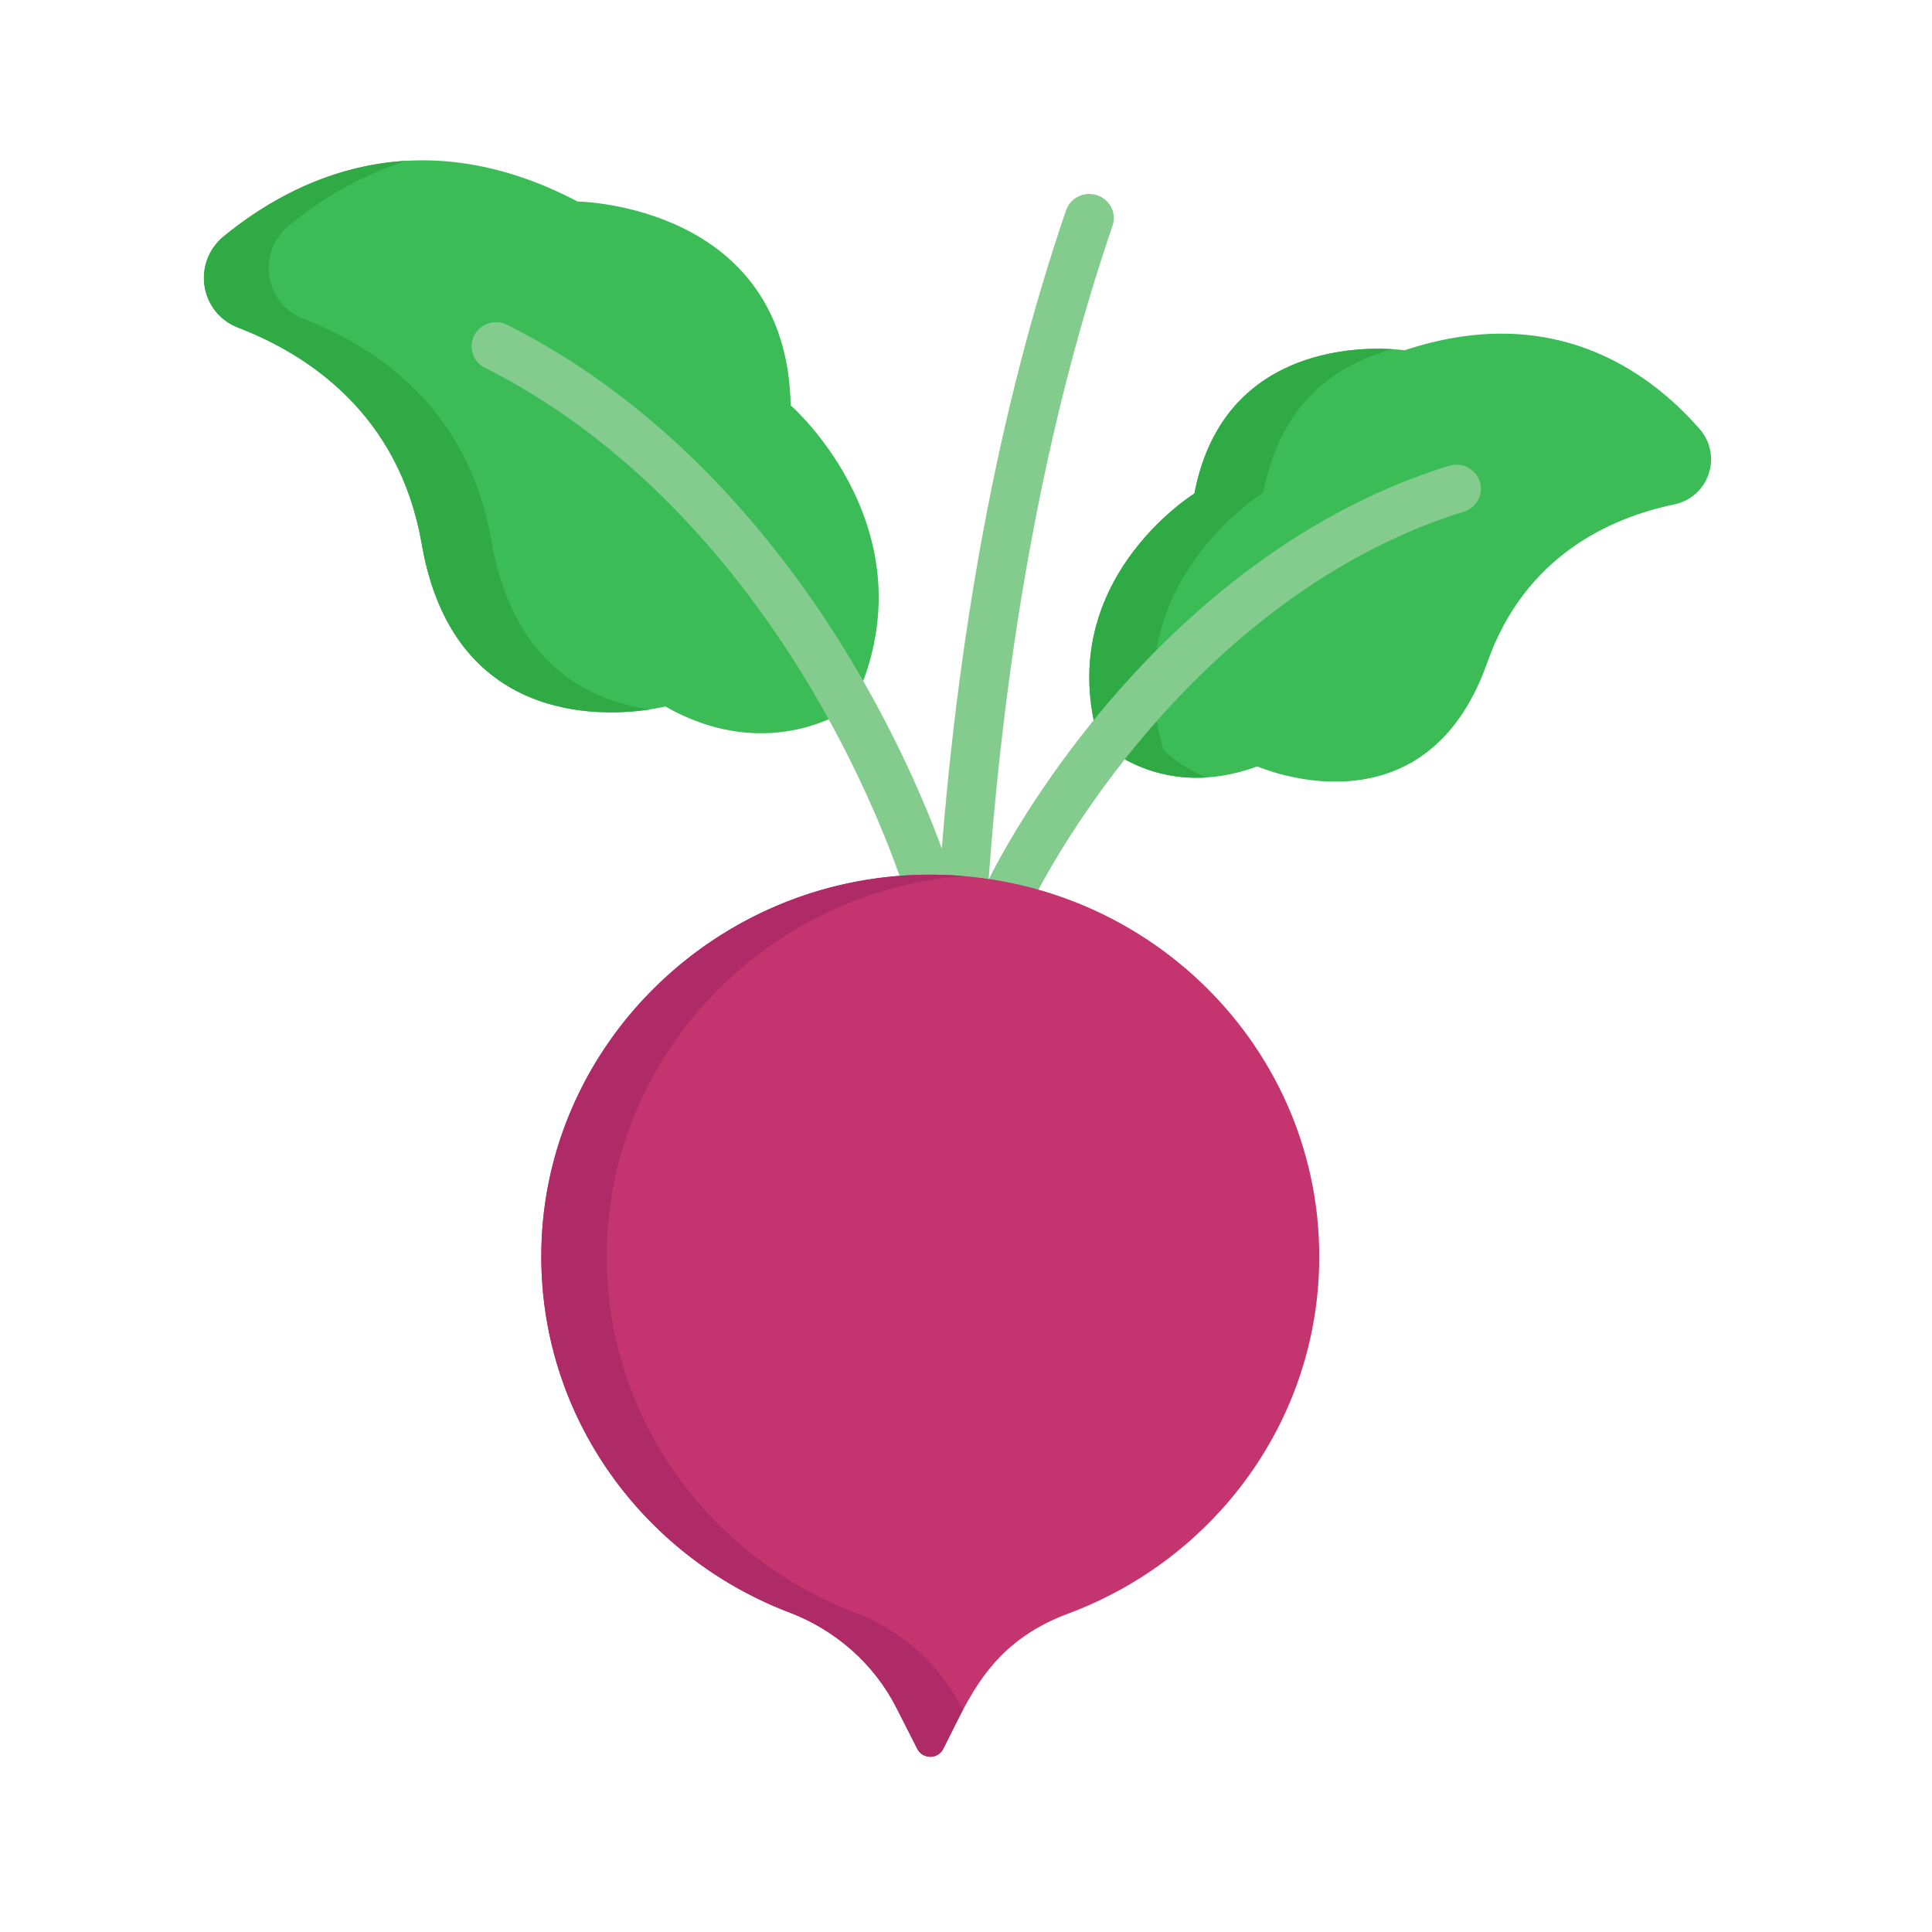 <svg width="200" height="200" xmlns="http://www.w3.org/2000/svg"><path d="M145.395 36.261s-18.4-2.786-21.75 14.827c0 0-14.759 9.1-9.903 25.562 0 0 6.203 6.456 16.417 2.686 0 0 17.312 7.66 23.812-10.768 3.916-11.098 12.848-14.998 19.332-16.347 3.622-.753 5.048-5.069 2.633-7.824-5.362-6.116-15.303-13.183-30.541-8.136z" fill="#3bbc56"/><path d="M120.452 77.645c-5.066-17.168 10.328-26.658 10.328-26.658 1.834-9.643 7.993-13.423 13.43-14.839-4.117-.261-17.73.035-20.564 14.94 0 0-14.76 9.1-9.904 25.562 0 0 4.124 4.288 11.183 3.832-2.889-1.19-4.473-2.837-4.473-2.837z" fill="#30aa44"/><path d="M59.792 20.86s21.649.26 22.058 21.095c0 0 15.157 13.212 6.377 31.178 0 0-8.373 6.246-19.354 0 0 0-21.354 5.536-25.219-16.825-2.326-13.468-11.81-19.62-18.986-22.383-4.011-1.545-4.803-6.764-1.496-9.471 7.343-6.008 20.125-12.247 36.62-3.594z" fill="#3bbc56"/><path d="M50.843 55.888c-2.378-13.759-12.067-20.043-19.395-22.866-4.099-1.577-4.908-6.91-1.527-9.677 3.146-2.571 7.268-5.187 12.24-6.704-8.074.438-14.533 4.167-18.989 7.813-3.307 2.707-2.515 7.926 1.496 9.471 7.175 2.763 16.66 8.915 18.987 22.383 3.22 18.63 18.575 17.897 23.612 17.134-6.439-.93-14.22-4.794-16.424-17.554z" fill="#30aa44"/><g fill="#83cc8e"><path d="M103.62 94.245c-1.267-.59-1.808-2.076-1.207-3.32.163-.337 4.073-8.359 11.864-17.65 7.226-8.62 19.288-19.962 35.715-25.054 1.338-.415 2.765.314 3.188 1.627.422 1.314-.32 2.715-1.658 3.13-15.192 4.71-26.458 15.304-33.235 23.363-7.424 8.829-11.246 16.644-11.283 16.722-.602 1.242-2.116 1.773-3.384 1.182zm-9.758-1.357c-.048-.161-2.955-9.869-9.79-21.43C77.8 60.85 66.834 46.45 50.2 38.07a2.472 2.472 0 01-1.1-3.357c.64-1.226 2.171-1.71 3.42-1.08 17.778 8.954 29.4 24.215 36.018 35.441 7.14 12.113 10.085 22.018 10.207 22.434.388 1.323-.39 2.705-1.739 3.086-1.344.38-2.755-.38-3.144-1.707z"/><path d="M99.534 94.83c-1.4-.093-2.459-1.282-2.364-2.657 1.812-26.415 6.248-50.099 13.183-70.393.446-1.306 1.887-2.01 3.217-1.572 1.33.438 2.047 1.852 1.6 3.158-6.797 19.89-11.147 43.153-12.93 69.142-.093 1.35-1.275 2.41-2.706 2.321z"/></g><path d="M136.57 130.078c0-22.466-19.094-40.557-42.218-39.486-20.728.962-37.477 17.55-38.285 37.907-.691 17.452 10.15 32.505 25.641 38.42 4.806 1.834 8.766 5.32 11.072 9.846l2.18 4.28c.554 1.087 2.132 1.087 2.685 0 2.703-5.308 4.824-10.984 12.942-14.009 15.187-5.658 25.982-20.066 25.982-36.958z" fill="#c4356f"/><path d="M99.556 176.765c-2.305-4.525-6.268-8.012-11.072-9.846-15.493-5.915-26.334-20.968-25.641-38.42.788-19.887 16.793-36.176 36.86-37.812a41.84 41.84 0 00-5.35-.095c-20.729.962-37.478 17.55-38.285 37.907-.692 17.452 10.148 32.505 25.641 38.42 4.805 1.834 8.765 5.32 11.073 9.846l2.178 4.28c.554 1.087 2.132 1.087 2.685 0 .68-1.336 1.324-2.695 2.037-4.03l-.126-.25z" fill="#af2b67"/></svg>